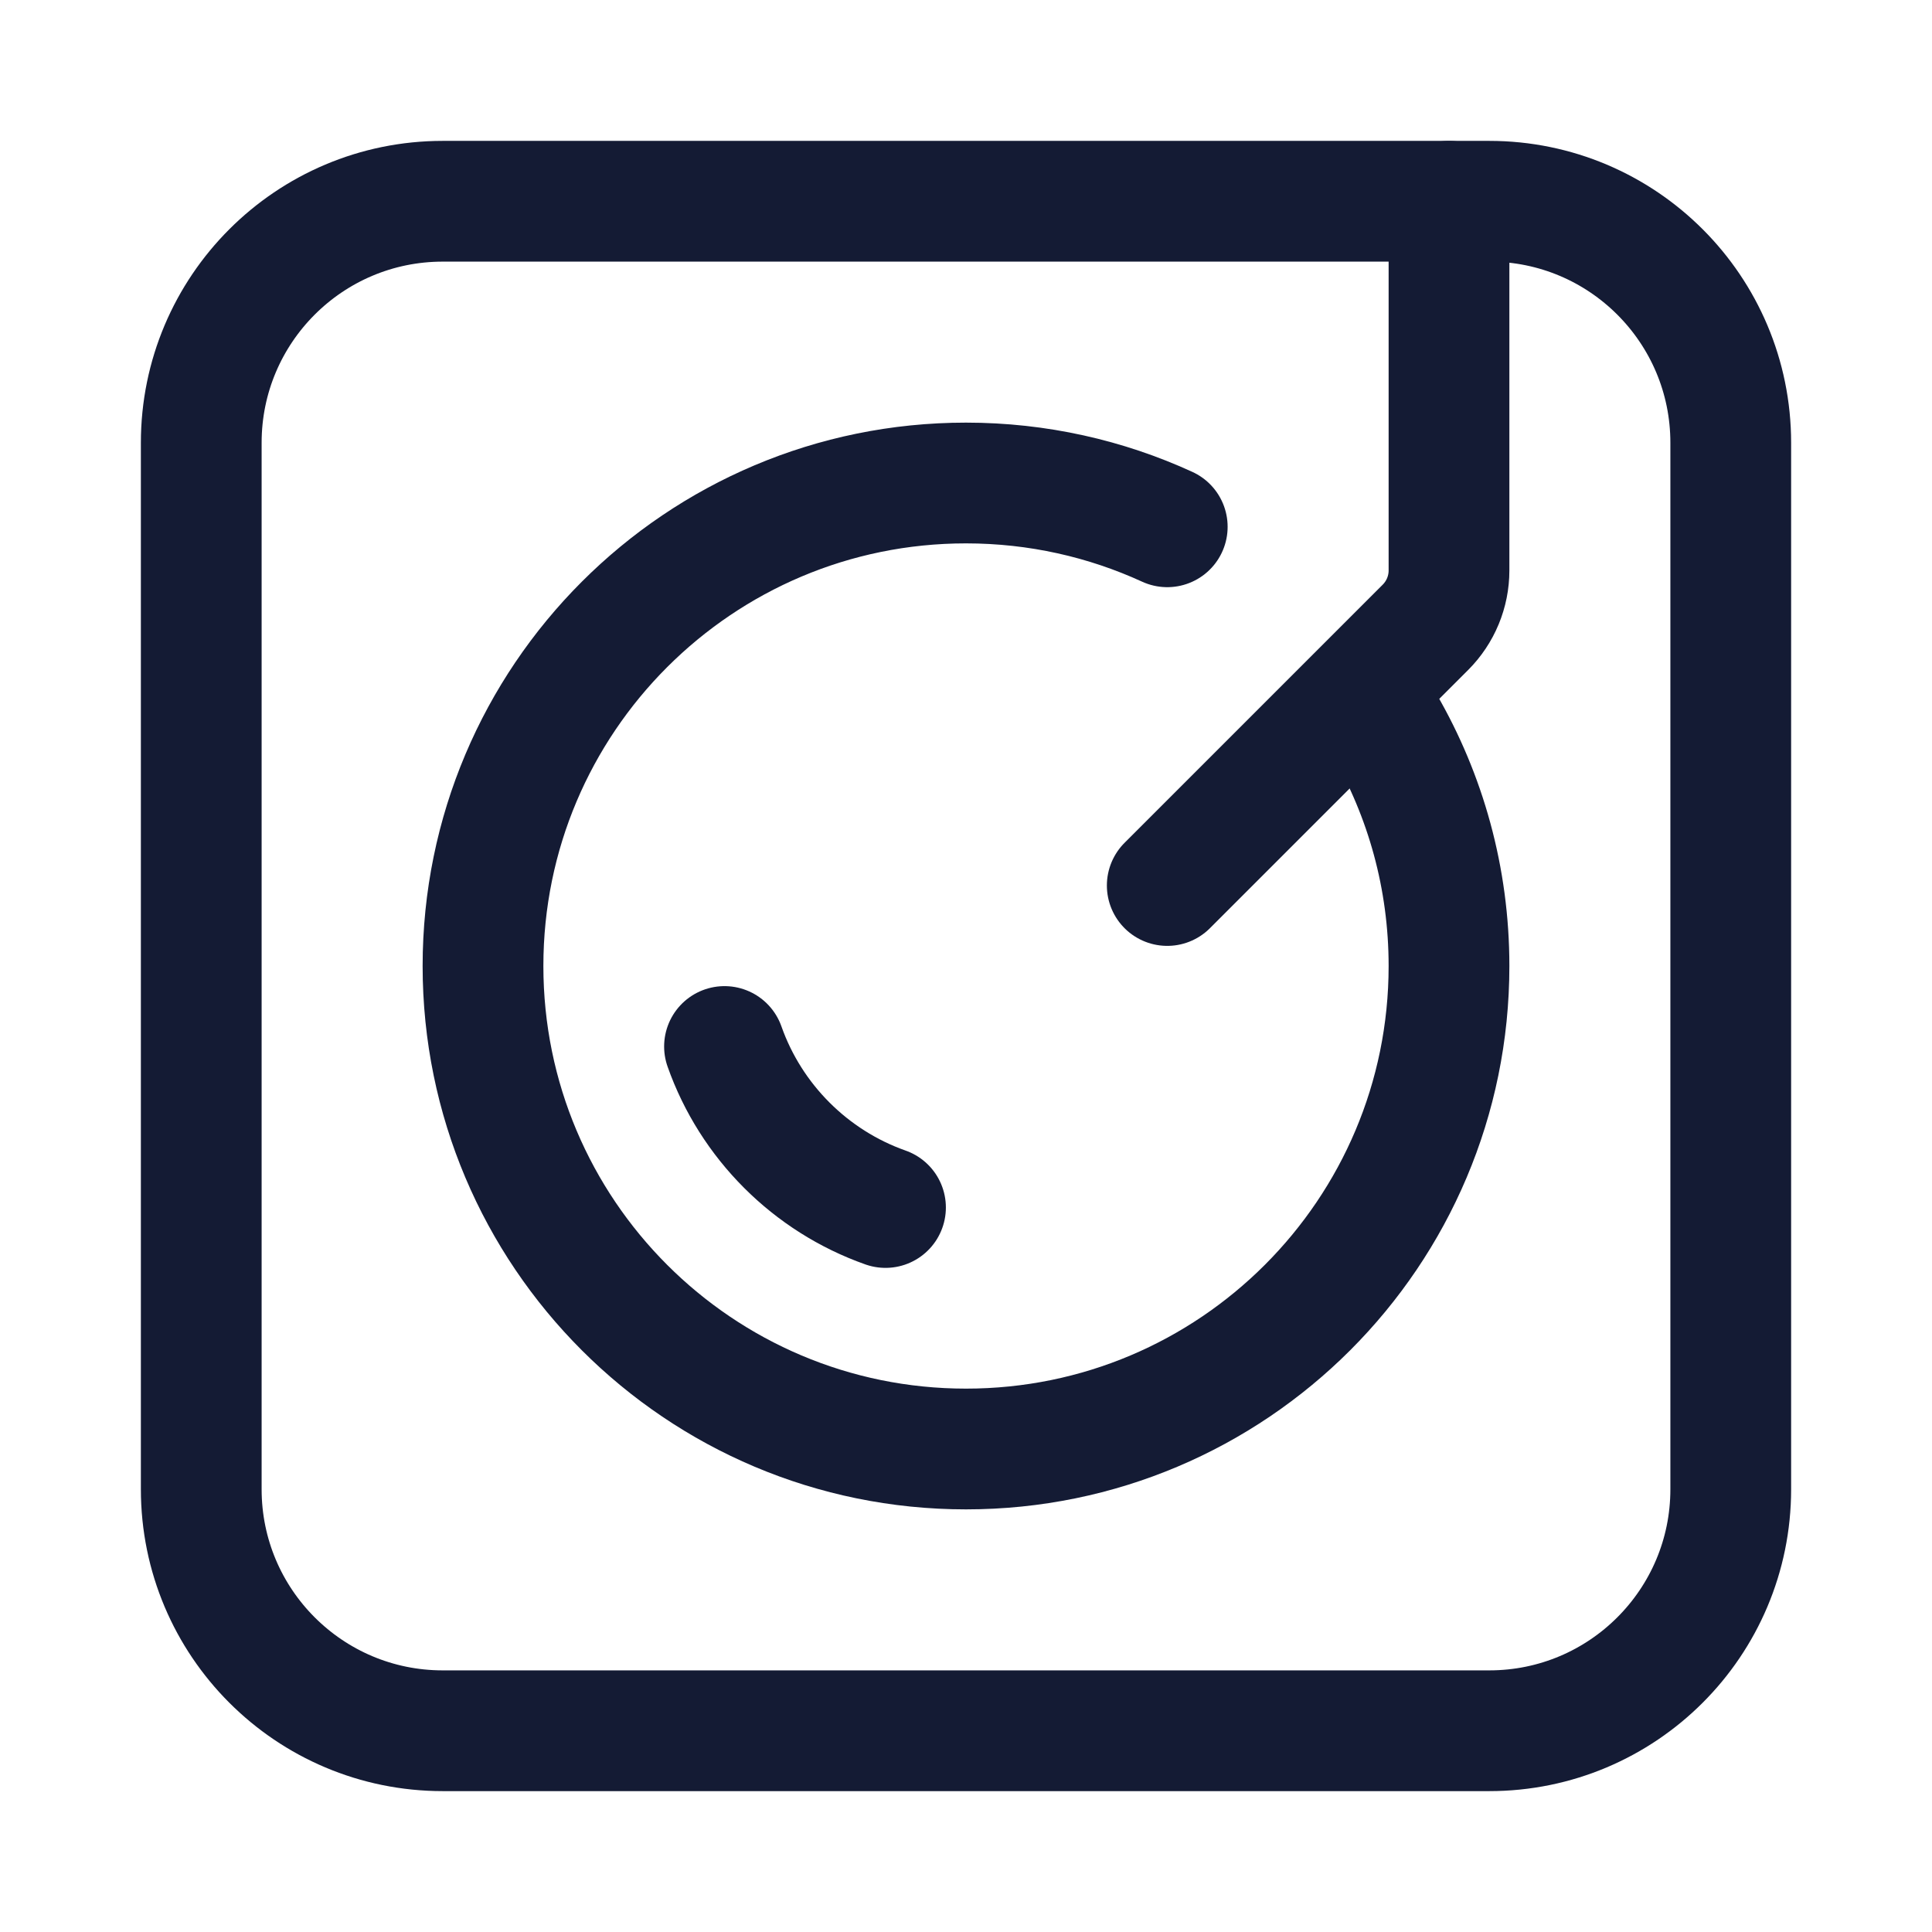 <svg width="24" height="24" viewBox="0 0 24 24" fill="none" xmlns="http://www.w3.org/2000/svg">
<path d="M5.5 21.5H18.5C20.157 21.5 21.5 20.157 21.5 18.5V5.5C21.5 3.843 20.157 2.5 18.5 2.5H5.5C3.843 2.5 2.5 3.843 2.5 5.5V18.5C2.5 20.157 3.843 21.5 5.5 21.5Z" stroke="#141B34" stroke-width="1.5" stroke-linejoin="round"/>
<path d="M14.5 11L17.707 7.793C17.895 7.605 18 7.351 18 7.086V2.5" stroke="#141B34" stroke-width="1.5" stroke-linecap="round" stroke-linejoin="round"/>
<path d="M17.197 9C17.708 9.883 18 10.907 18 12C18 15.314 15.314 18 12 18C8.686 18 6 15.314 6 12C6 8.686 8.686 6 12 6C12.892 6 13.739 6.195 14.5 6.544" stroke="#141B34" stroke-width="1.5" stroke-linecap="round" stroke-linejoin="round"/>
<path d="M9 13C9.329 13.932 10.068 14.671 11 15" stroke="#141B34" stroke-width="1.5" stroke-linecap="round" stroke-linejoin="round"/>
</svg>
